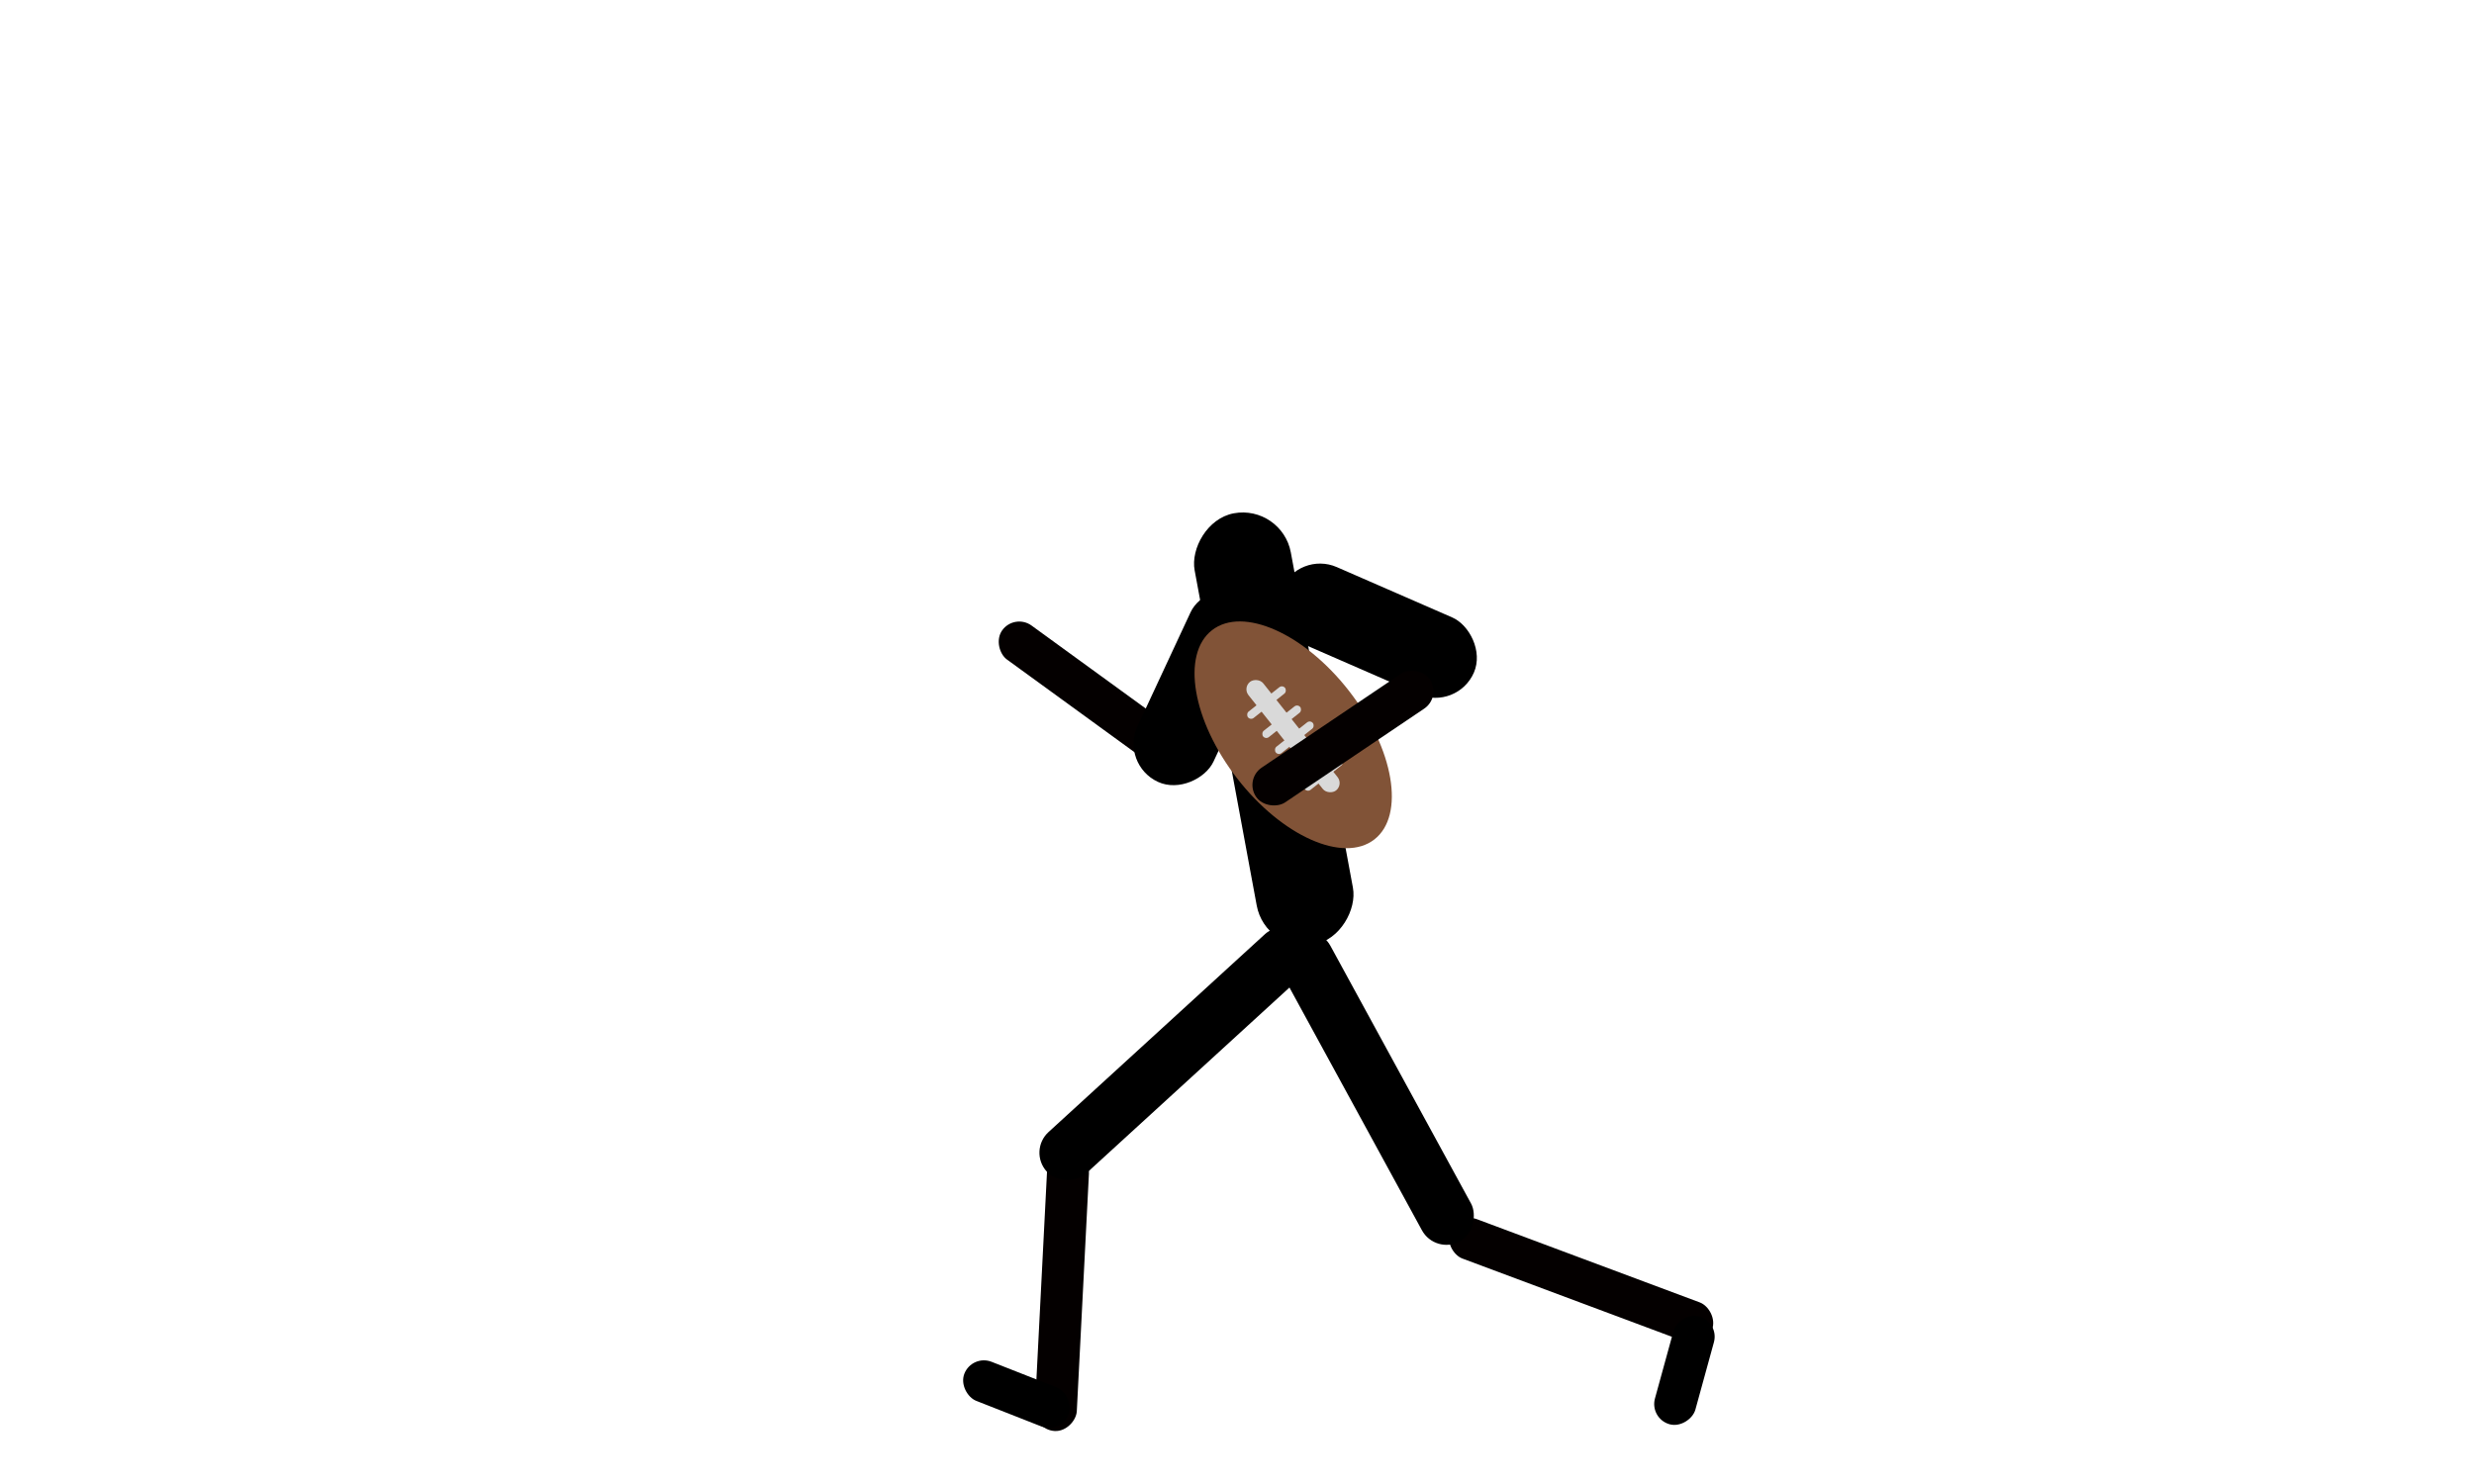 <svg width="400" height="240" viewBox="0 0 400 240" fill="none" xmlns="http://www.w3.org/2000/svg">
<rect width="6.782" height="45.212" rx="3.391" transform="matrix(0.35 -0.937 -0.937 -0.35 275.627 218.174)" fill="#040000"/>
<rect width="6.782" height="33.909" rx="3.391" transform="matrix(0.588 -0.809 -0.809 -0.588 187.488 124.6)" fill="#040000"/>
<rect width="13.564" height="33.909" rx="6.782" transform="matrix(-0.906 -0.422 -0.422 0.906 207.653 98.581)" fill="black"/>
<rect width="6.782" height="45.212" rx="3.391" transform="matrix(0.999 0.051 0.051 -0.999 167.151 231.258)" fill="#040000"/>
<rect width="6.782" height="18.085" rx="3.391" transform="matrix(0.366 -0.931 -0.931 -0.366 171.518 231.93)" fill="black"/>
<rect width="6.782" height="18.085" rx="3.391" transform="matrix(0.964 0.265 0.265 -0.964 266.676 229.441)" fill="black"/>
<rect width="9.042" height="56.515" rx="4.521" transform="matrix(0.878 -0.479 -0.479 -0.878 232.064 202.934)" fill="black"/>
<rect width="9.042" height="56.515" rx="4.521" transform="matrix(0.675 0.738 0.738 -0.675 166.189 186.135)" fill="black"/>
<rect width="15.824" height="70.977" rx="7.912" transform="matrix(-0.983 0.182 0.182 0.983 207.265 81.573)" fill="black"/>
<rect width="13.564" height="33.909" rx="6.782" transform="matrix(-0.4 0.917 0.917 0.4 209.916 89)" fill="black"/>
<ellipse cx="21.415" cy="11.477" rx="21.415" ry="11.477" transform="matrix(-0.613 -0.79 -0.789 0.615 231.268 128.697)" fill="#815337"/>
<rect width="22.403" height="3.06" rx="1.53" transform="matrix(-0.621 -0.784 -0.784 0.621 217.215 126.885)" fill="#D9D9D9"/>
<rect width="7.651" height="1.318" rx="0.659" transform="matrix(0.784 -0.621 -0.621 -0.784 211.379 128.142)" fill="#D9D9D9"/>
<rect width="7.651" height="1.318" rx="0.659" transform="matrix(0.784 -0.621 -0.621 -0.784 206.677 122.2)" fill="#D9D9D9"/>
<rect width="7.651" height="1.318" rx="0.659" transform="matrix(0.784 -0.621 -0.621 -0.784 208.722 124.783)" fill="#D9D9D9"/>
<rect width="7.651" height="1.318" rx="0.659" transform="matrix(0.784 -0.621 -0.621 -0.784 204.633 119.616)" fill="#D9D9D9"/>
<rect width="7.651" height="1.318" rx="0.659" transform="matrix(0.784 -0.621 -0.621 -0.784 202.18 116.516)" fill="#D9D9D9"/>
<rect width="6.782" height="33.909" rx="3.391" transform="matrix(0.559 0.829 0.829 -0.559 201.18 126.038)" fill="#040000"/>

</svg>
